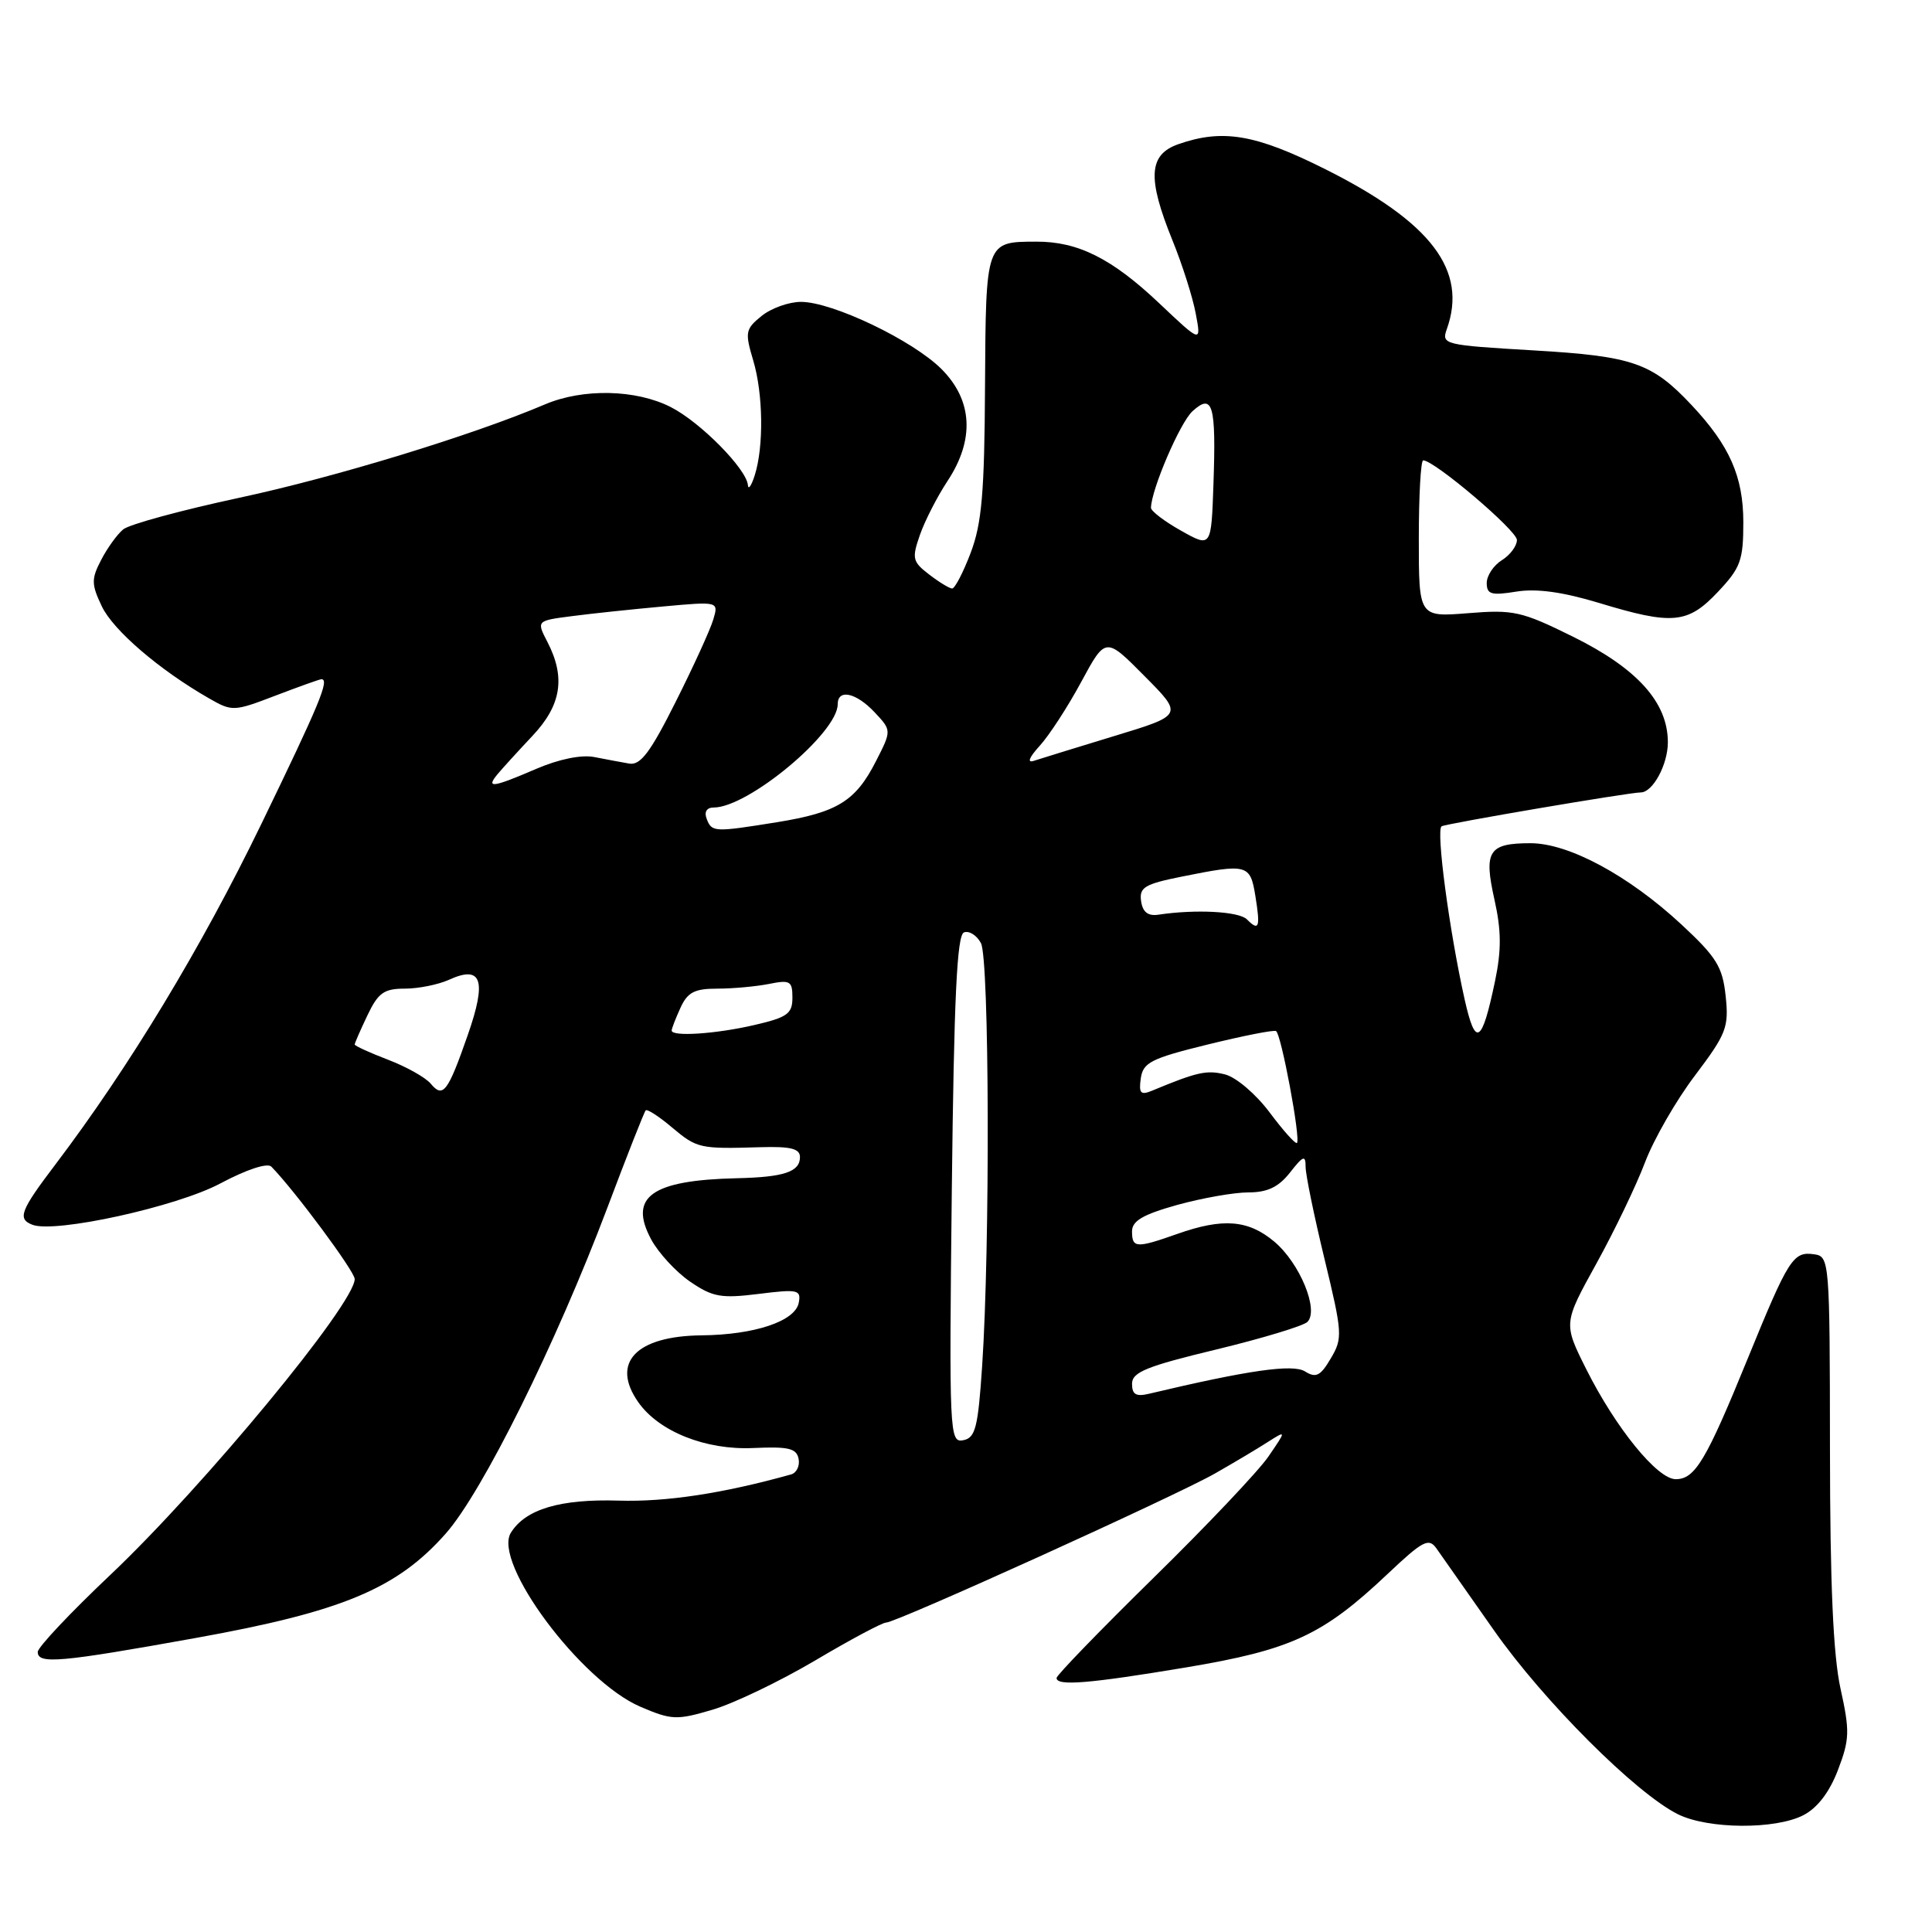 <?xml version="1.0" encoding="UTF-8" standalone="no"?>
<!DOCTYPE svg PUBLIC "-//W3C//DTD SVG 1.1//EN" "http://www.w3.org/Graphics/SVG/1.1/DTD/svg11.dtd" >
<svg xmlns="http://www.w3.org/2000/svg" xmlns:xlink="http://www.w3.org/1999/xlink" version="1.1" viewBox="0 0 256 256">
 <g >
 <path fill="currentColor"
d=" M 238.96 240.52 C 240.82 239.56 242.42 237.47 243.54 234.53 C 245.09 230.48 245.12 229.38 243.88 223.76 C 242.91 219.36 242.49 209.94 242.48 192.00 C 242.46 167.00 242.41 166.49 240.39 166.20 C 237.60 165.80 237.01 166.73 231.59 180.00 C 226.06 193.56 224.60 196.00 222.04 196.00 C 219.61 196.00 214.10 189.23 210.19 181.43 C 207.15 175.36 207.15 175.36 211.53 167.43 C 213.94 163.07 216.84 157.02 217.98 154.00 C 219.13 150.97 222.10 145.79 224.60 142.50 C 228.75 137.00 229.10 136.12 228.66 132.00 C 228.25 128.11 227.46 126.83 222.80 122.50 C 215.78 115.99 207.86 111.73 202.80 111.73 C 197.25 111.73 196.58 112.77 198.02 119.19 C 198.94 123.31 198.96 125.89 198.09 130.05 C 196.35 138.34 195.51 138.84 194.07 132.42 C 192.03 123.29 190.26 109.96 191.02 109.49 C 191.60 109.13 215.89 105.00 217.41 105.00 C 219.00 105.00 221.00 101.31 221.00 98.36 C 221.00 93.08 216.96 88.58 208.40 84.35 C 201.62 81.00 200.55 80.76 194.53 81.25 C 188.00 81.77 188.00 81.77 188.00 71.38 C 188.00 65.67 188.26 61.00 188.58 61.00 C 190.06 61.00 201.00 70.29 201.00 71.55 C 201.00 72.34 200.10 73.55 199.00 74.23 C 197.90 74.92 197.00 76.28 197.00 77.25 C 197.00 78.75 197.60 78.93 200.93 78.39 C 203.62 77.96 207.07 78.44 211.84 79.88 C 221.62 82.85 223.63 82.67 227.63 78.43 C 230.64 75.24 231.00 74.26 231.00 69.18 C 230.99 63.14 229.18 59.04 224.15 53.68 C 218.88 48.07 216.36 47.20 203.23 46.43 C 191.31 45.73 190.98 45.65 191.71 43.61 C 194.49 35.83 189.67 29.47 175.65 22.44 C 166.38 17.79 162.03 17.05 156.15 19.10 C 152.19 20.48 152.00 23.57 155.35 31.83 C 156.65 35.02 158.04 39.39 158.44 41.54 C 159.18 45.46 159.18 45.46 153.60 40.18 C 147.32 34.24 142.82 31.99 137.28 32.02 C 130.60 32.04 130.63 31.96 130.52 51.18 C 130.45 65.30 130.09 69.38 128.62 73.25 C 127.63 75.86 126.52 77.99 126.16 77.98 C 125.80 77.97 124.42 77.13 123.10 76.11 C 120.91 74.43 120.81 73.99 121.89 70.89 C 122.54 69.02 124.18 65.82 125.53 63.77 C 129.17 58.27 128.90 53.05 124.75 48.90 C 120.94 45.09 110.30 40.00 106.13 40.00 C 104.53 40.00 102.18 40.84 100.91 41.87 C 98.77 43.60 98.69 44.03 99.80 47.74 C 101.13 52.18 101.22 59.18 100.00 63.00 C 99.56 64.38 99.15 64.95 99.10 64.28 C 98.92 62.14 92.81 55.94 88.88 53.94 C 84.27 51.59 77.26 51.44 72.22 53.58 C 62.59 57.68 44.40 63.24 31.74 65.95 C 24.06 67.60 17.12 69.48 16.32 70.15 C 15.52 70.81 14.21 72.63 13.40 74.20 C 12.09 76.72 12.10 77.42 13.49 80.34 C 15.00 83.51 21.09 88.75 27.67 92.52 C 30.77 94.30 30.97 94.29 36.51 92.17 C 39.63 90.98 42.36 90.00 42.59 90.00 C 43.70 90.00 42.36 93.23 34.62 109.20 C 26.68 125.58 17.11 141.40 7.37 154.26 C 2.68 160.44 2.28 161.51 4.30 162.29 C 7.30 163.44 23.42 159.90 29.20 156.81 C 32.70 154.95 35.44 154.05 35.96 154.59 C 39.13 157.85 47.00 168.47 47.00 169.48 C 47.00 172.75 27.00 196.96 14.61 208.69 C 9.32 213.69 5.00 218.28 5.00 218.89 C 5.00 220.54 7.90 220.29 25.94 217.04 C 45.33 213.55 52.60 210.52 59.06 203.21 C 63.93 197.71 73.69 178.02 80.49 160.00 C 83.08 153.12 85.36 147.33 85.56 147.13 C 85.75 146.92 87.32 147.93 89.03 149.38 C 92.37 152.18 92.70 152.25 100.75 152.01 C 104.77 151.89 106.00 152.20 106.00 153.32 C 106.00 155.27 103.90 155.98 97.67 156.12 C 86.33 156.38 83.24 158.58 86.29 164.24 C 87.26 166.03 89.58 168.55 91.45 169.83 C 94.44 171.87 95.56 172.07 100.53 171.45 C 105.73 170.80 106.17 170.90 105.84 172.62 C 105.37 175.07 99.99 176.87 92.97 176.94 C 84.26 177.03 80.91 180.57 84.57 185.79 C 87.30 189.69 93.52 192.17 99.84 191.87 C 104.49 191.66 105.55 191.91 105.82 193.31 C 106.00 194.24 105.55 195.17 104.82 195.37 C 95.79 197.89 88.28 199.03 82.00 198.84 C 74.23 198.60 69.63 199.97 67.69 203.10 C 65.25 207.04 76.96 222.77 84.85 226.15 C 88.98 227.92 89.66 227.95 94.40 226.55 C 97.20 225.73 103.32 222.79 108.00 220.03 C 112.67 217.26 116.91 215.00 117.41 215.00 C 118.77 215.00 155.77 198.22 161.00 195.24 C 163.47 193.83 166.62 191.96 167.98 191.08 C 170.47 189.50 170.47 189.50 168.07 193.00 C 166.75 194.93 159.89 202.17 152.83 209.09 C 145.77 216.02 140.00 221.98 140.00 222.34 C 140.00 223.44 144.29 223.09 157.17 220.94 C 171.09 218.61 175.28 216.67 183.84 208.58 C 188.55 204.13 189.32 203.73 190.34 205.18 C 190.98 206.08 194.39 210.95 197.93 215.99 C 204.53 225.41 216.79 237.66 222.36 240.41 C 226.36 242.38 235.25 242.44 238.96 240.52 Z  M 126.12 157.61 C 126.41 132.18 126.80 123.91 127.73 123.55 C 128.41 123.29 129.43 123.93 129.98 124.97 C 131.10 127.05 131.20 165.19 130.14 180.99 C 129.59 189.19 129.25 190.53 127.62 190.84 C 125.81 191.18 125.76 190.02 126.12 157.61 Z  M 150.00 183.36 C 150.00 181.82 151.92 181.04 161.14 178.82 C 167.26 177.34 172.71 175.69 173.24 175.16 C 174.80 173.60 172.23 167.37 168.86 164.53 C 165.41 161.63 162.05 161.36 156.00 163.50 C 150.56 165.42 150.00 165.39 150.00 163.16 C 150.00 161.77 151.45 160.93 155.98 159.66 C 159.28 158.75 163.52 158.00 165.41 158.00 C 167.94 158.00 169.41 157.30 170.93 155.37 C 172.69 153.12 173.00 153.01 173.00 154.62 C 173.00 155.65 174.13 161.15 175.51 166.84 C 177.88 176.65 177.93 177.32 176.34 179.99 C 174.97 182.33 174.37 182.63 172.92 181.72 C 171.30 180.71 165.40 181.56 152.25 184.68 C 150.53 185.09 150.00 184.78 150.00 183.36 Z  M 168.23 147.40 C 166.40 144.96 163.79 142.73 162.30 142.36 C 159.90 141.76 158.62 142.04 152.66 144.52 C 151.14 145.15 150.88 144.87 151.16 142.89 C 151.46 140.79 152.51 140.25 160.00 138.41 C 164.68 137.26 168.76 136.45 169.08 136.62 C 169.76 136.96 172.38 150.97 171.85 151.45 C 171.66 151.63 170.03 149.81 168.23 147.40 Z  M 57.08 143.60 C 56.40 142.78 53.85 141.35 51.42 140.42 C 48.99 139.49 47.00 138.58 47.00 138.40 C 47.00 138.22 47.76 136.48 48.69 134.53 C 50.11 131.55 50.88 131.00 53.64 131.00 C 55.44 131.00 58.06 130.47 59.48 129.83 C 63.84 127.84 64.53 129.86 61.98 137.15 C 59.34 144.72 58.70 145.55 57.08 143.60 Z  M 89.00 136.55 C 89.00 136.30 89.52 134.95 90.16 133.55 C 91.10 131.48 92.03 131.00 95.04 131.00 C 97.08 131.00 100.16 130.72 101.88 130.38 C 104.70 129.81 105.00 129.99 105.00 132.20 C 105.00 134.33 104.33 134.81 99.92 135.83 C 94.82 137.01 89.00 137.39 89.00 136.55 Z  M 165.22 121.82 C 164.16 120.76 158.42 120.46 153.50 121.20 C 152.11 121.41 151.41 120.86 151.20 119.40 C 150.94 117.58 151.67 117.14 156.62 116.15 C 165.27 114.41 165.66 114.51 166.34 118.70 C 167.02 122.91 166.84 123.44 165.22 121.82 Z  M 93.64 108.50 C 93.28 107.58 93.64 107.00 94.57 107.00 C 99.13 107.00 111.00 97.12 111.00 93.32 C 111.00 91.24 113.44 91.77 115.90 94.39 C 118.15 96.79 118.15 96.79 116.06 100.88 C 113.37 106.16 110.95 107.65 103.00 108.94 C 94.61 110.29 94.32 110.28 93.64 108.50 Z  M 65.93 102.58 C 66.58 101.80 68.66 99.52 70.55 97.51 C 74.38 93.45 74.97 89.78 72.54 85.07 C 71.08 82.25 71.08 82.25 75.79 81.64 C 78.38 81.30 83.81 80.73 87.87 80.36 C 95.23 79.69 95.23 79.69 94.51 82.10 C 94.12 83.42 91.88 88.33 89.53 93.00 C 86.19 99.67 84.87 101.43 83.39 101.18 C 82.35 101.00 80.25 100.61 78.73 100.31 C 77.04 99.98 74.05 100.59 71.05 101.88 C 65.26 104.37 64.34 104.50 65.93 102.58 Z  M 137.77 98.82 C 139.02 97.45 141.50 93.64 143.27 90.35 C 146.50 84.38 146.50 84.38 151.64 89.57 C 156.79 94.75 156.79 94.75 147.64 97.53 C 142.62 99.06 137.82 100.54 137.00 100.81 C 136.06 101.13 136.35 100.38 137.77 98.82 Z  M 156.50 70.32 C 154.30 69.09 152.51 67.72 152.51 67.29 C 152.56 64.84 156.37 55.97 158.02 54.48 C 160.70 52.05 161.15 53.62 160.79 64.11 C 160.50 72.57 160.50 72.57 156.50 70.32 Z "/>
</g>
</svg>